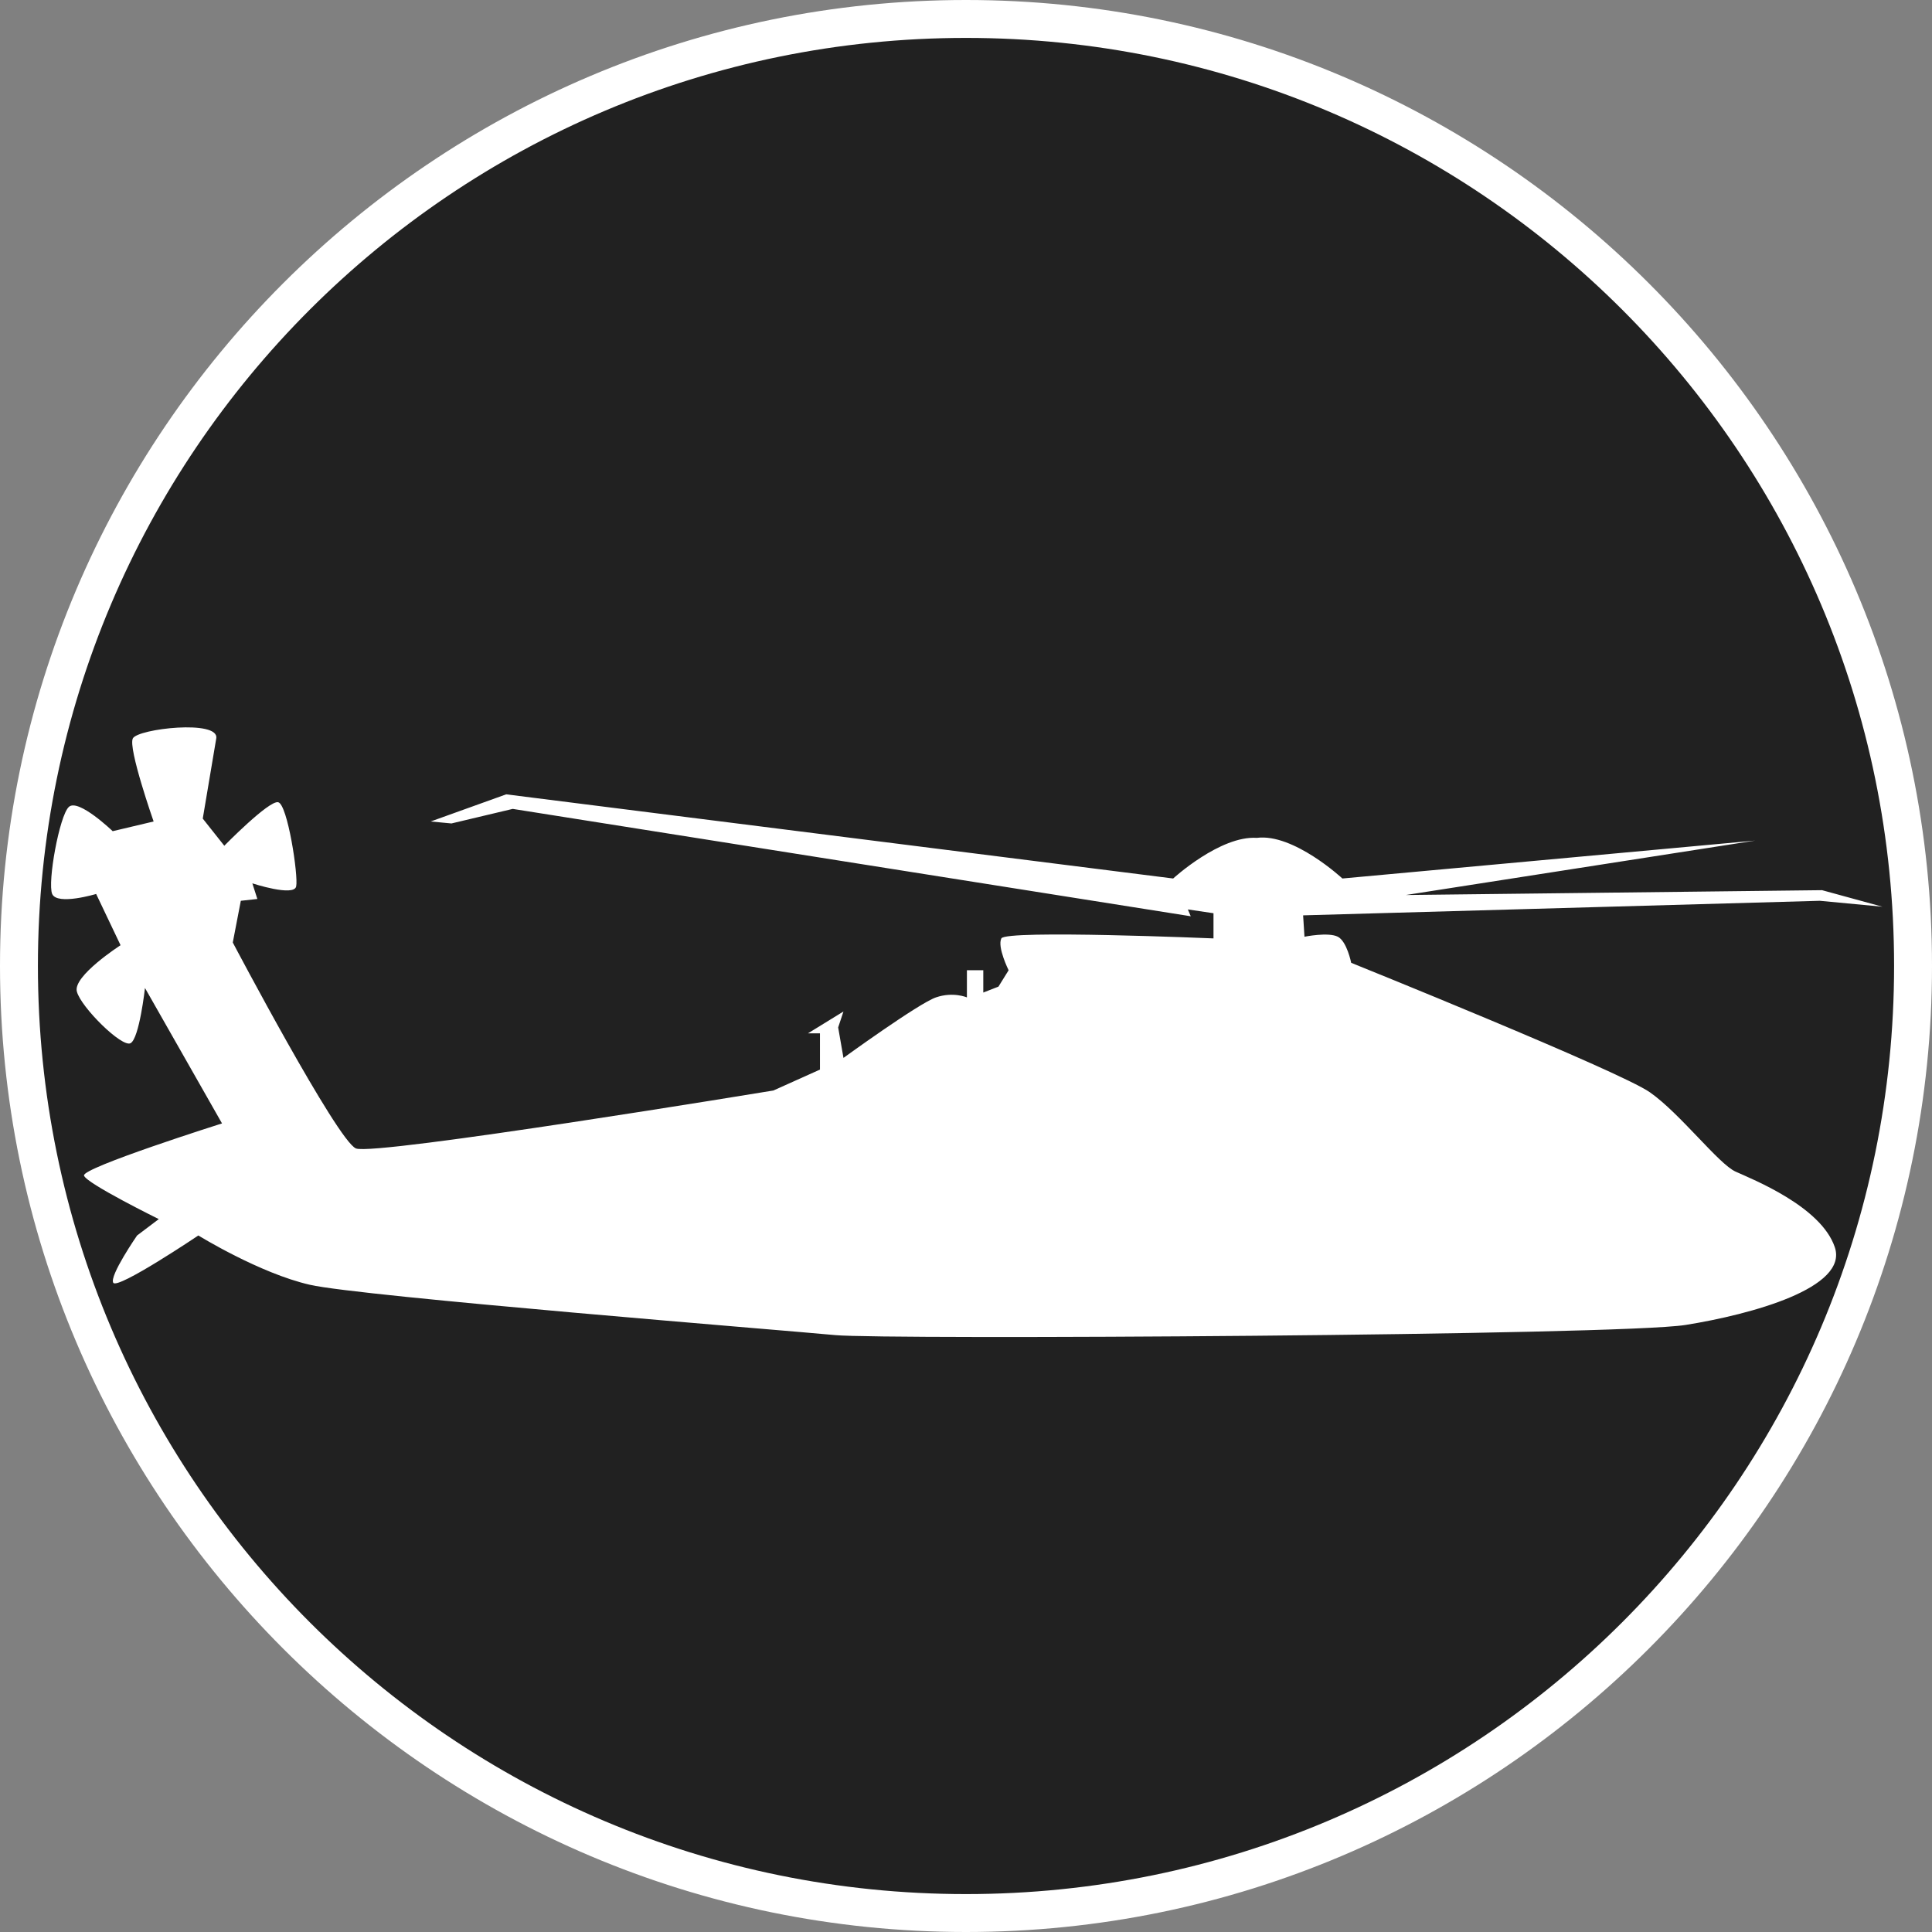 <?xml version="1.0" standalone="no"?>
<svg xmlns="http://www.w3.org/2000/svg" viewBox="-6.37 -6.37 12.74 12.74" color="#212121" width="75" height="75"><rect x="-6.37" y="-6.37" width="12.74" height="12.74" fill="#808080" stroke="none"/><g transform="matrix(1 0 0 -1 0 0)">
	<g xmlns="http://www.w3.org/2000/svg">
		<path class="primary" fill="currentColor" d="M0-6.245c-3.444,0-6.245,2.802-6.245,6.246c0,3.443,2.802,6.244,6.245,6.244s6.245-2.801,6.245-6.244    C6.245-3.443,3.444-6.245,0-6.245z"/>
		<path class="secondary" d="M0,6.12c3.38,0,6.12-2.74,6.12-6.119C6.12-3.38,3.38-6.12,0-6.12s-6.12,2.74-6.12,6.121    C-6.12,3.38-3.38,6.12,0,6.12 M0,6.37c-3.513,0-6.37-2.857-6.37-6.369C-6.37-3.512-3.513-6.37,0-6.37s6.37,2.858,6.37,6.371    C6.37,3.513,3.513,6.37,0,6.37L0,6.37z" fill="#FFFFFF"/>
	</g>
	<g xmlns="http://www.w3.org/2000/svg">
		<path id="MH-60_Black_Hawk_1_" class="secondary" d="M-4.023-1.203C-3.899-1.254-1.27-0.821-1.27-0.821l0.307,0.138v0.239h-0.079    L-0.808-0.3l-0.035-0.105l0.035-0.201c0,0,0.496,0.36,0.61,0.399c0.113,0.039,0.204,0,0.204,0v0.179h0.108v-0.147l0.1,0.039    l0.067,0.108c0,0-0.076,0.153-0.048,0.21c0.028,0.058,1.399,0,1.399,0v0.166L1.463,0.373l0.019-0.045l-4.471,0.708L-3.393,0.94    L-3.53,0.953l0.498,0.179l4.398-0.555c0,0,0.31,0.284,0.552,0.268C2.16,0.876,2.482,0.577,2.482,0.577l2.722,0.25L2.9,0.468    L5.645,0.5l0.398-0.109L5.63,0.43L2.223,0.334l0.009-0.141c0,0,0.157,0.032,0.22,0C2.512,0.162,2.54,0.021,2.54,0.021    s1.771-0.714,1.97-0.854c0.2-0.14,0.453-0.473,0.565-0.523c0.11-0.05,0.563-0.229,0.654-0.498C5.82-2.122,5.182-2.297,4.745-2.367    c-0.437-0.07-5.281-0.098-5.607-0.067c-0.326,0.031-3.132,0.255-3.465,0.332c-0.332,0.076-0.735,0.325-0.735,0.325    s-0.531-0.357-0.561-0.312c-0.028,0.044,0.157,0.312,0.157,0.312l0.143,0.108c0,0-0.479,0.236-0.493,0.287    c-0.016,0.051,0.91,0.344,0.91,0.344l-0.508,0.893c0,0-0.037-0.332-0.095-0.364c-0.056-0.031-0.327,0.237-0.354,0.34    c-0.029,0.102,0.288,0.306,0.288,0.306l-0.161,0.338c0,0-0.256-0.077-0.29,0c-0.032,0.077,0.048,0.517,0.11,0.574    c0.062,0.058,0.289-0.16,0.289-0.16l0.27,0.064c0,0-0.17,0.485-0.137,0.548c0.034,0.064,0.571,0.125,0.55,0    s-0.089-0.529-0.089-0.529l0.142-0.179c0,0,0.294,0.3,0.355,0.287c0.062-0.012,0.134-0.484,0.119-0.555    c-0.014-0.07-0.289,0.02-0.289,0.02l0.033-0.103L-4.782,0.43l-0.053-0.275C-4.835,0.155-4.146-1.152-4.023-1.203z" fill="#FFFFFF"/>
	</g>
</g></svg>